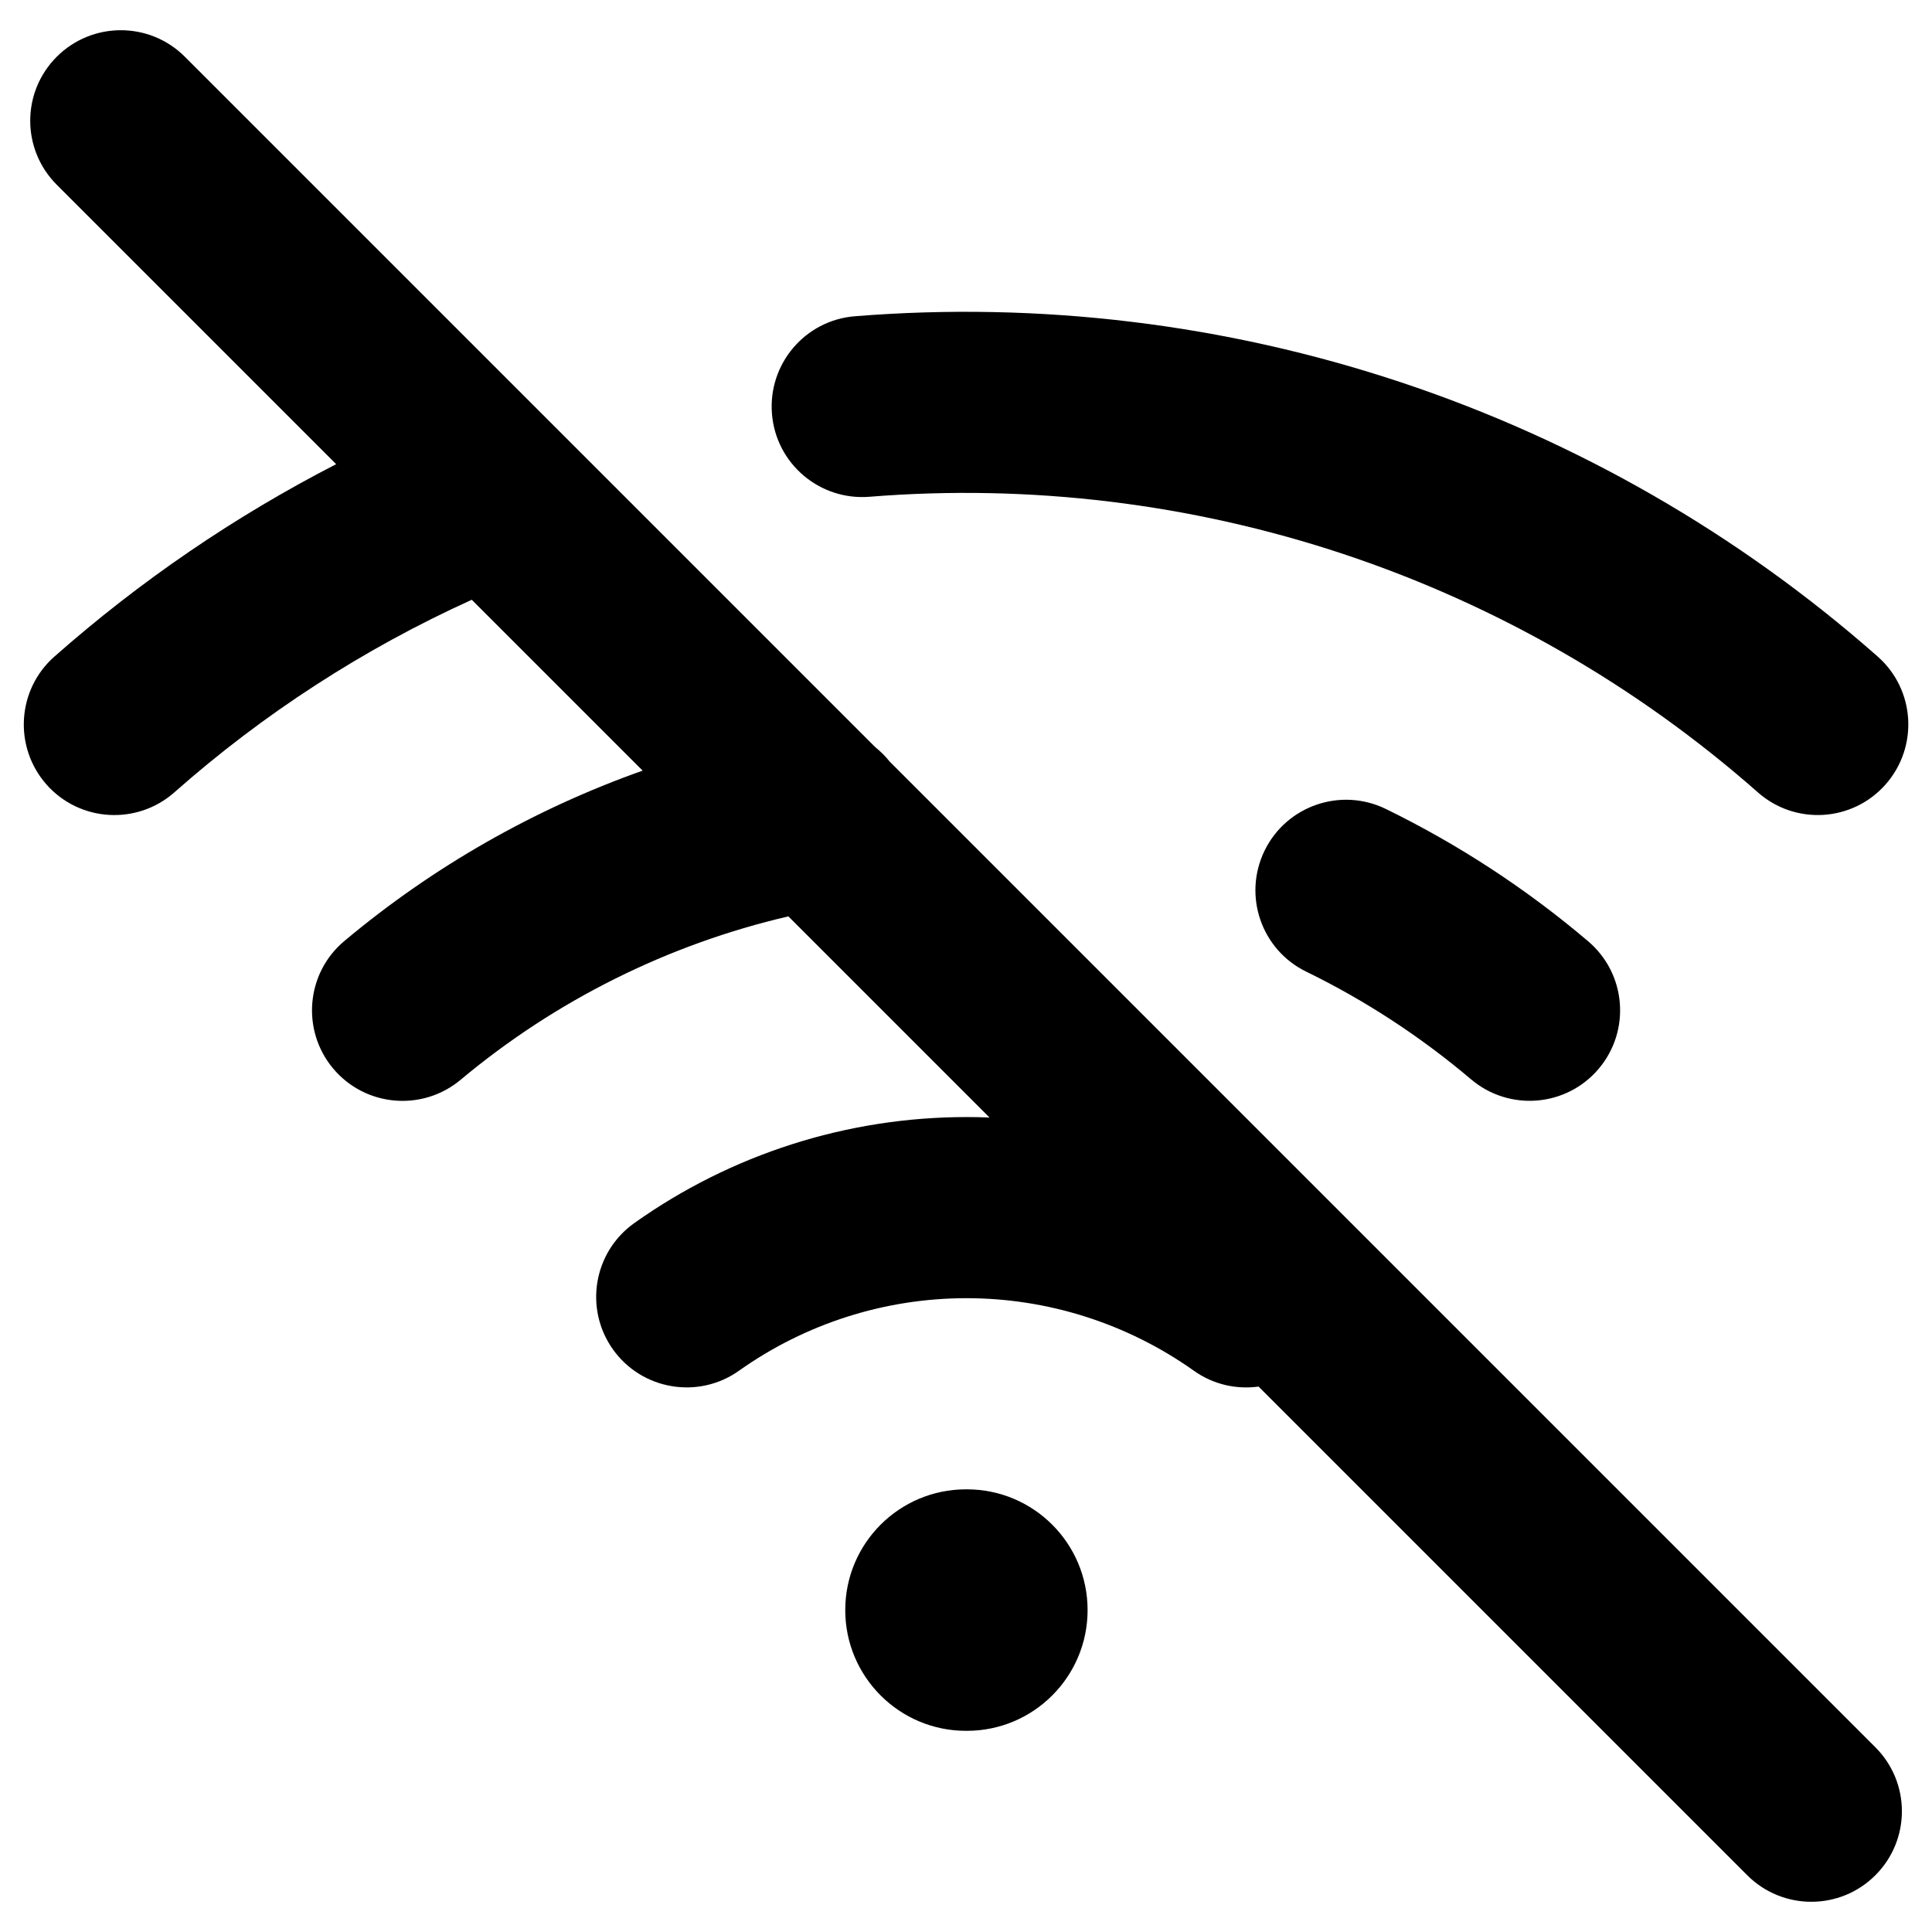 <svg viewBox="0 0 16 16" width="16" height="16" fill="black" xmlns="http://www.w3.org/2000/svg">
 <g transform="translate(0.197, 0.25)">
  <path d="M0.273 0.22C0.566 -0.073 1.041 -0.073 1.334 0.22L4.398 3.284C4.409 3.294 4.419 3.305 4.429 3.315L7.052 5.938C7.095 5.973 7.135 6.012 7.17 6.056L15.334 14.22C15.627 14.513 15.627 14.987 15.334 15.28C15.041 15.573 14.566 15.573 14.273 15.28L10.226 11.233C10.043 11.258 9.851 11.217 9.689 11.101C9.139 10.711 8.481 10.501 7.807 10.501C7.132 10.501 6.474 10.711 5.924 11.101C5.587 11.341 5.119 11.262 4.879 10.925C4.639 10.587 4.718 10.119 5.056 9.879C5.859 9.308 6.821 9.001 7.807 9.001C7.87 9.001 7.934 9.002 7.998 9.005L6.332 7.339C5.335 7.571 4.405 8.034 3.618 8.692C3.3 8.958 2.827 8.916 2.561 8.598C2.296 8.28 2.338 7.807 2.656 7.542C3.391 6.926 4.228 6.45 5.125 6.132L3.71 4.717C2.815 5.123 1.984 5.66 1.247 6.312C0.936 6.586 0.462 6.557 0.188 6.247C-0.086 5.936 -0.057 5.462 0.253 5.188C0.963 4.561 1.747 4.026 2.587 3.594L0.273 1.28C-0.02 0.987 -0.02 0.513 0.273 0.22Z" fill-rule="NONZERO"></path>
  <path d="M10.276 6.794C10.458 6.422 10.907 6.268 11.279 6.449C11.881 6.743 12.444 7.111 12.955 7.545C13.271 7.813 13.31 8.286 13.042 8.602C12.774 8.918 12.301 8.956 11.985 8.688C11.569 8.336 11.111 8.036 10.621 7.797C10.249 7.616 10.094 7.167 10.276 6.794Z" fill-rule="NONZERO"></path>
  <path d="M10.931 4.339C9.667 3.919 8.331 3.757 7.004 3.864C6.591 3.897 6.229 3.59 6.196 3.177C6.163 2.764 6.47 2.402 6.883 2.369C8.412 2.246 9.95 2.432 11.405 2.916C12.86 3.4 14.203 4.173 15.353 5.187C15.664 5.461 15.693 5.935 15.419 6.246C15.145 6.557 14.671 6.586 14.361 6.312C13.362 5.431 12.195 4.76 10.931 4.339Z" fill-rule="NONZERO"></path>
  <path d="M7.803 12.084C7.251 12.084 6.803 12.531 6.803 13.084C6.803 13.636 7.251 14.084 7.803 14.084L7.81 14.084C8.362 14.084 8.81 13.636 8.81 13.084C8.81 12.531 8.362 12.084 7.81 12.084L7.803 12.084Z" fill-rule="NONZERO"></path>
 </g>
</svg>